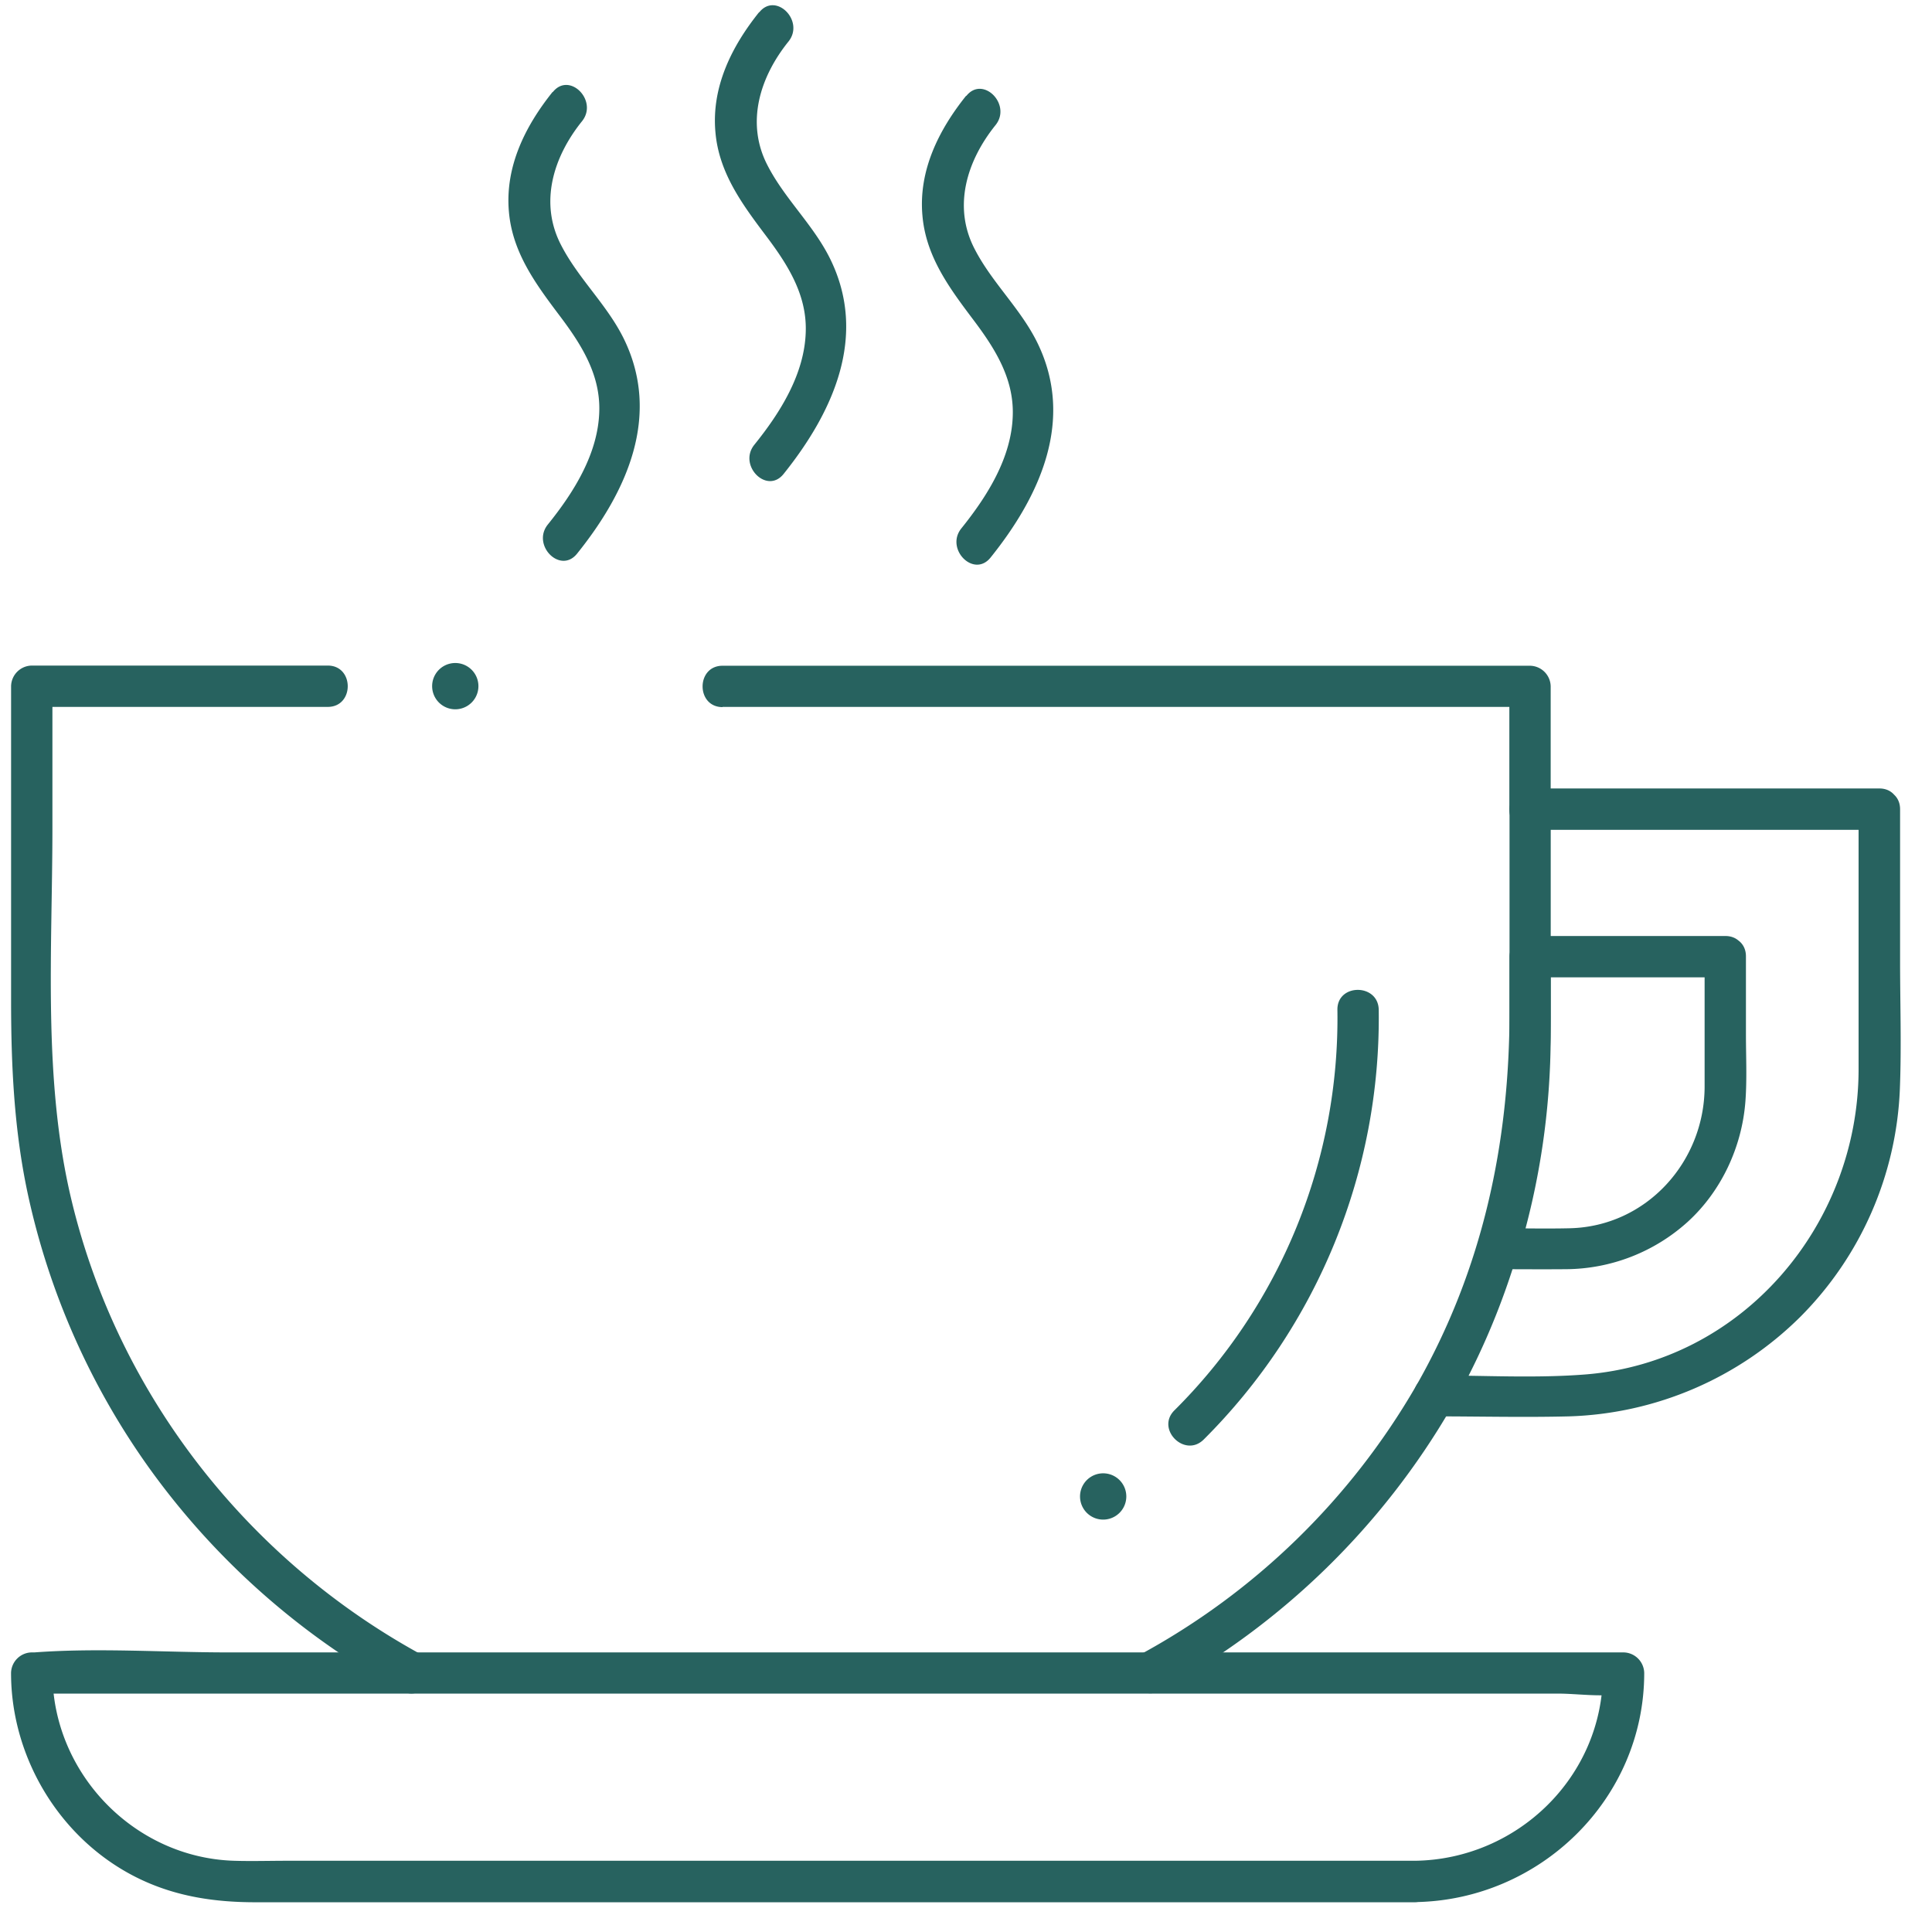 <svg xmlns="http://www.w3.org/2000/svg" width="46" height="46" fill="none" viewBox="0 0 46 46"><path fill="#27625F" d="M27.626 40.254a17.9 17.9 0 0 0 6.942-6.762c.319-.551-.534-1.046-.849-.499a16.9 16.9 0 0 1-6.591 6.412c-.556.302-.062 1.15.498.849M17.2 16.831h19.227l-.49-.49v2.935c0 .634.984.634.984 0v-2.935a.5.5 0 0 0-.49-.49H17.204c-.634 0-.634.985 0 .985zm-7.148 22.574c-4.15-2.261-7.225-6.185-8.34-10.79-.7-2.883-.464-5.97-.464-8.914v-3.36l-.49.49h7.046c.634 0 .634-.984 0-.984H.754a.5.5 0 0 0-.49.49v7.48c0 1.543.07 3.07.393 4.587a17.6 17.6 0 0 0 2.913 6.574 18 18 0 0 0 5.988 5.28c.556.301 1.054-.547.499-.849zm3.106-37.217c-.652.813-1.137 1.78-1.041 2.856.083.953.62 1.692 1.18 2.436.521.687.993 1.408.972 2.3-.022 1.015-.608 1.943-1.225 2.708-.394.49.297 1.19.695.695 1.186-1.474 2.008-3.284 1.116-5.113-.398-.813-1.085-1.434-1.496-2.235-.525-1.01-.184-2.1.498-2.948.394-.49-.301-1.19-.695-.695zM18.074.29c-.652.813-1.137 1.78-1.04 2.856.082.953.62 1.692 1.18 2.436.52.687.993 1.408.971 2.3-.022 1.015-.608 1.943-1.225 2.708-.393.49.298 1.19.696.696C19.84 9.81 20.664 8 19.77 6.172c-.398-.813-1.085-1.434-1.496-2.235-.524-1.01-.183-2.1.499-2.948.394-.49-.302-1.19-.696-.695zm4.929 1.99c-.651.813-1.137 1.78-1.04 2.855.082.954.62 1.693 1.18 2.437.52.686.993 1.408.971 2.3-.021 1.015-.608 1.942-1.224 2.708-.394.49.297 1.19.695.695 1.185-1.474 2.008-3.285 1.115-5.113-.398-.813-1.084-1.434-1.495-2.235-.525-1.01-.184-2.1.498-2.948.394-.49-.302-1.19-.695-.695z"/><path fill="#27625F" d="M33.684 44.304H6.83c-.42 0-.84.013-1.26 0-2.38-.075-4.321-2.091-4.321-4.47l-.49.49h36.338c.464 0 1.037.091 1.492 0h.065l-.49-.49c0 2.466-2.034 4.435-4.47 4.47-.634.008-.634.992 0 .984 2.97-.044 5.454-2.45 5.454-5.455a.5.5 0 0 0-.49-.49H5.42c-1.517 0-3.083-.113-4.6 0H.753a.5.5 0 0 0-.49.49c0 2.06 1.211 4.024 3.079 4.912.875.416 1.789.547 2.742.547h27.6c.634 0 .634-.984 0-.984zm10.568-25.032v6.202c-.009 3.687-2.76 6.959-6.517 7.252-1.186.092-2.397.022-3.587.022l.424.74c1.627-2.857 2.35-5.997 2.35-9.273v-4.947l-.49.49h8.314c.634 0 .634-.985 0-.985h-8.315a.5.5 0 0 0-.49.49v4.812c0 3.153-.643 6.15-2.217 8.91a.496.496 0 0 0 .424.738c1.067 0 2.139.027 3.21 0a8.17 8.17 0 0 0 5.507-2.37 8.14 8.14 0 0 0 2.37-5.428c.04-1.015.005-2.034.005-3.049v-3.608c0-.634-.984-.634-.984 0z"/><path fill="#27625F" d="M40.586 22.78v3.097c-.005 1.784-1.382 3.32-3.202 3.367-.568.014-1.141 0-1.71 0l.472.622c.512-1.68.77-3.43.775-5.183V22.78l-.49.49h4.65c.633 0 .633-.984 0-.984h-4.65a.5.5 0 0 0-.49.49v1.893c0 1.676-.25 3.329-.74 4.93-.091.306.163.62.473.62.538 0 1.072.005 1.61 0a4.36 4.36 0 0 0 2.9-1.128c.796-.726 1.29-1.775 1.373-2.864.04-.53.013-1.068.013-1.601V22.77c0-.634-.984-.634-.984 0zm-8.743 1.264a13.16 13.16 0 0 1-3.88 9.535c-.45.446.245 1.142.696.696a14.17 14.17 0 0 0 4.168-10.231c-.009-.634-.993-.634-.984 0M10.84 16.888a.551.551 0 1 0 0-1.102.551.551 0 0 0 0 1.102m15.426 19.293a.551.551 0 1 0 0-1.102.551.551 0 0 0 0 1.102"/></svg>